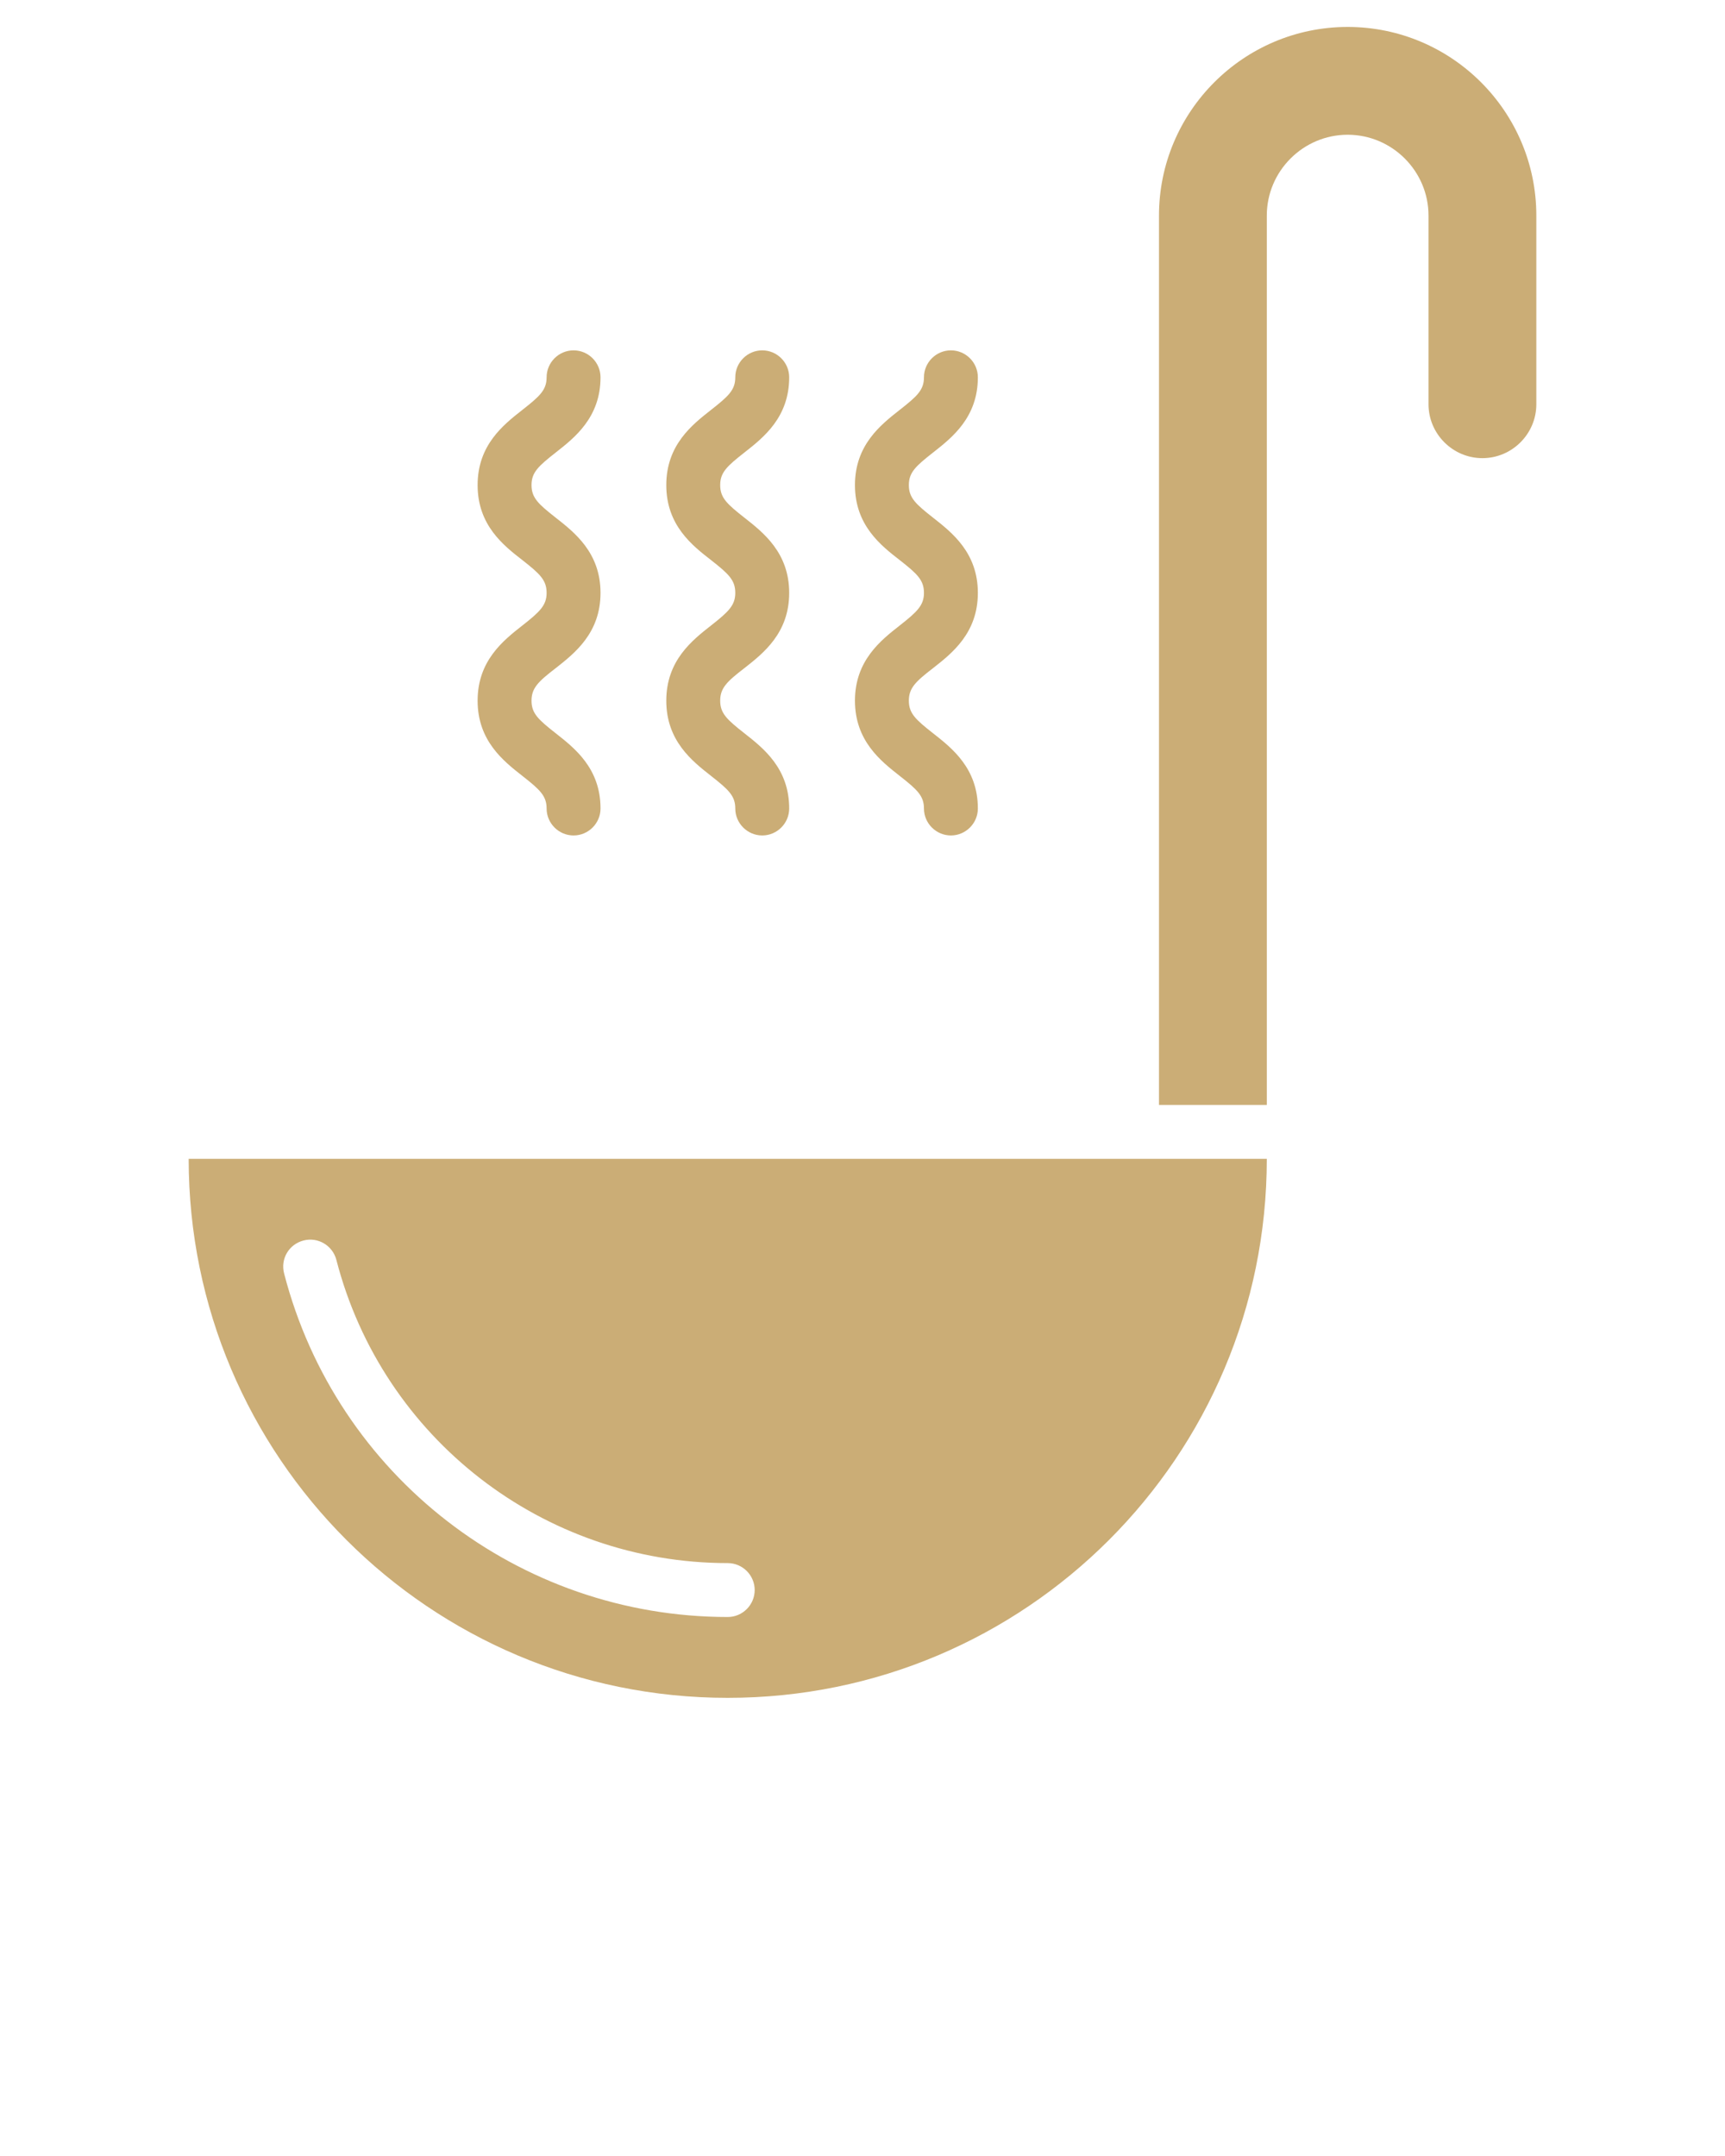 <svg xmlns="http://www.w3.org/2000/svg" xmlns:xlink="http://www.w3.org/1999/xlink" version="1.1" x="0px" y="0px" viewBox="0 0 64 80" fill="rgb(203, 173, 118)" style="enable-background:new 0 0 64 64;" xml:space="preserve"><path d="M33.38,23.21c-0.7,0.55-1.66,1.3-1.66,2.79s0.96,2.24,1.66,2.79c0.65,0.51,0.9,0.74,0.9,1.21c0,0.55,0.45,1,1,1s1-0.45,1-1  c0-1.49-0.96-2.24-1.66-2.79c-0.65-0.51-0.9-0.74-0.9-1.21s0.25-0.71,0.9-1.21c0.7-0.55,1.66-1.3,1.66-2.79  c0-1.49-0.96-2.24-1.66-2.79c-0.65-0.51-0.9-0.74-0.9-1.21c0-0.47,0.25-0.7,0.9-1.21c0.7-0.55,1.66-1.3,1.66-2.79c0-0.55-0.45-1-1-1  s-1,0.45-1,1c0,0.47-0.25,0.7-0.9,1.21c-0.7,0.55-1.66,1.3-1.66,2.79s0.96,2.24,1.67,2.79c0.65,0.51,0.89,0.74,0.89,1.21  C34.28,22.46,34.03,22.7,33.38,23.21z"/><path d="M26.38,23.21c-0.7,0.55-1.66,1.3-1.66,2.79s0.96,2.24,1.66,2.79c0.65,0.51,0.9,0.74,0.9,1.21c0,0.55,0.45,1,1,1s1-0.45,1-1  c0-1.49-0.96-2.24-1.66-2.79c-0.65-0.51-0.9-0.74-0.9-1.21s0.25-0.71,0.9-1.21c0.7-0.55,1.66-1.3,1.66-2.79  c0-1.49-0.96-2.24-1.66-2.79c-0.65-0.51-0.9-0.74-0.9-1.21c0-0.47,0.25-0.7,0.9-1.21c0.7-0.55,1.66-1.3,1.66-2.79c0-0.55-0.45-1-1-1  s-1,0.45-1,1c0,0.47-0.25,0.7-0.9,1.21c-0.7,0.55-1.66,1.3-1.66,2.79s0.96,2.24,1.67,2.79c0.65,0.51,0.89,0.74,0.89,1.21  C27.28,22.46,27.03,22.7,26.38,23.21z"/><path d="M19.38,23.21c-0.7,0.55-1.66,1.3-1.66,2.79s0.96,2.24,1.66,2.79c0.65,0.51,0.9,0.74,0.9,1.21c0,0.55,0.45,1,1,1s1-0.45,1-1  c0-1.49-0.96-2.24-1.66-2.79c-0.65-0.51-0.9-0.74-0.9-1.21s0.25-0.71,0.9-1.21c0.7-0.55,1.66-1.3,1.66-2.79  c0-1.49-0.96-2.24-1.66-2.79c-0.65-0.51-0.9-0.74-0.9-1.21c0-0.47,0.25-0.7,0.9-1.21c0.7-0.55,1.66-1.3,1.66-2.79c0-0.55-0.45-1-1-1  s-1,0.45-1,1c0,0.47-0.25,0.7-0.9,1.21c-0.7,0.55-1.66,1.3-1.66,2.79s0.96,2.24,1.67,2.79c0.65,0.51,0.89,0.74,0.89,1.21  C20.28,22.46,20.03,22.7,19.38,23.21z"/><path d="M50,1c-3.86,0-7,3.14-7,7v33h4V8c0-1.65,1.35-3,3-3s3,1.35,3,3v7c0,1.1,0.9,2,2,2s2-0.9,2-2V8C57,4.14,53.86,1,50,1z"/><path d="M27,63c11.05,0,20-8.95,20-20H7C7,54.05,15.95,63,27,63z M11.26,46.03c0.53-0.14,1.08,0.18,1.22,0.72  C14.19,53.37,20.16,58,27,58c0.55,0,1,0.45,1,1s-0.45,1-1,1c-7.75,0-14.52-5.24-16.46-12.75C10.4,46.71,10.72,46.17,11.26,46.03z"/></svg>